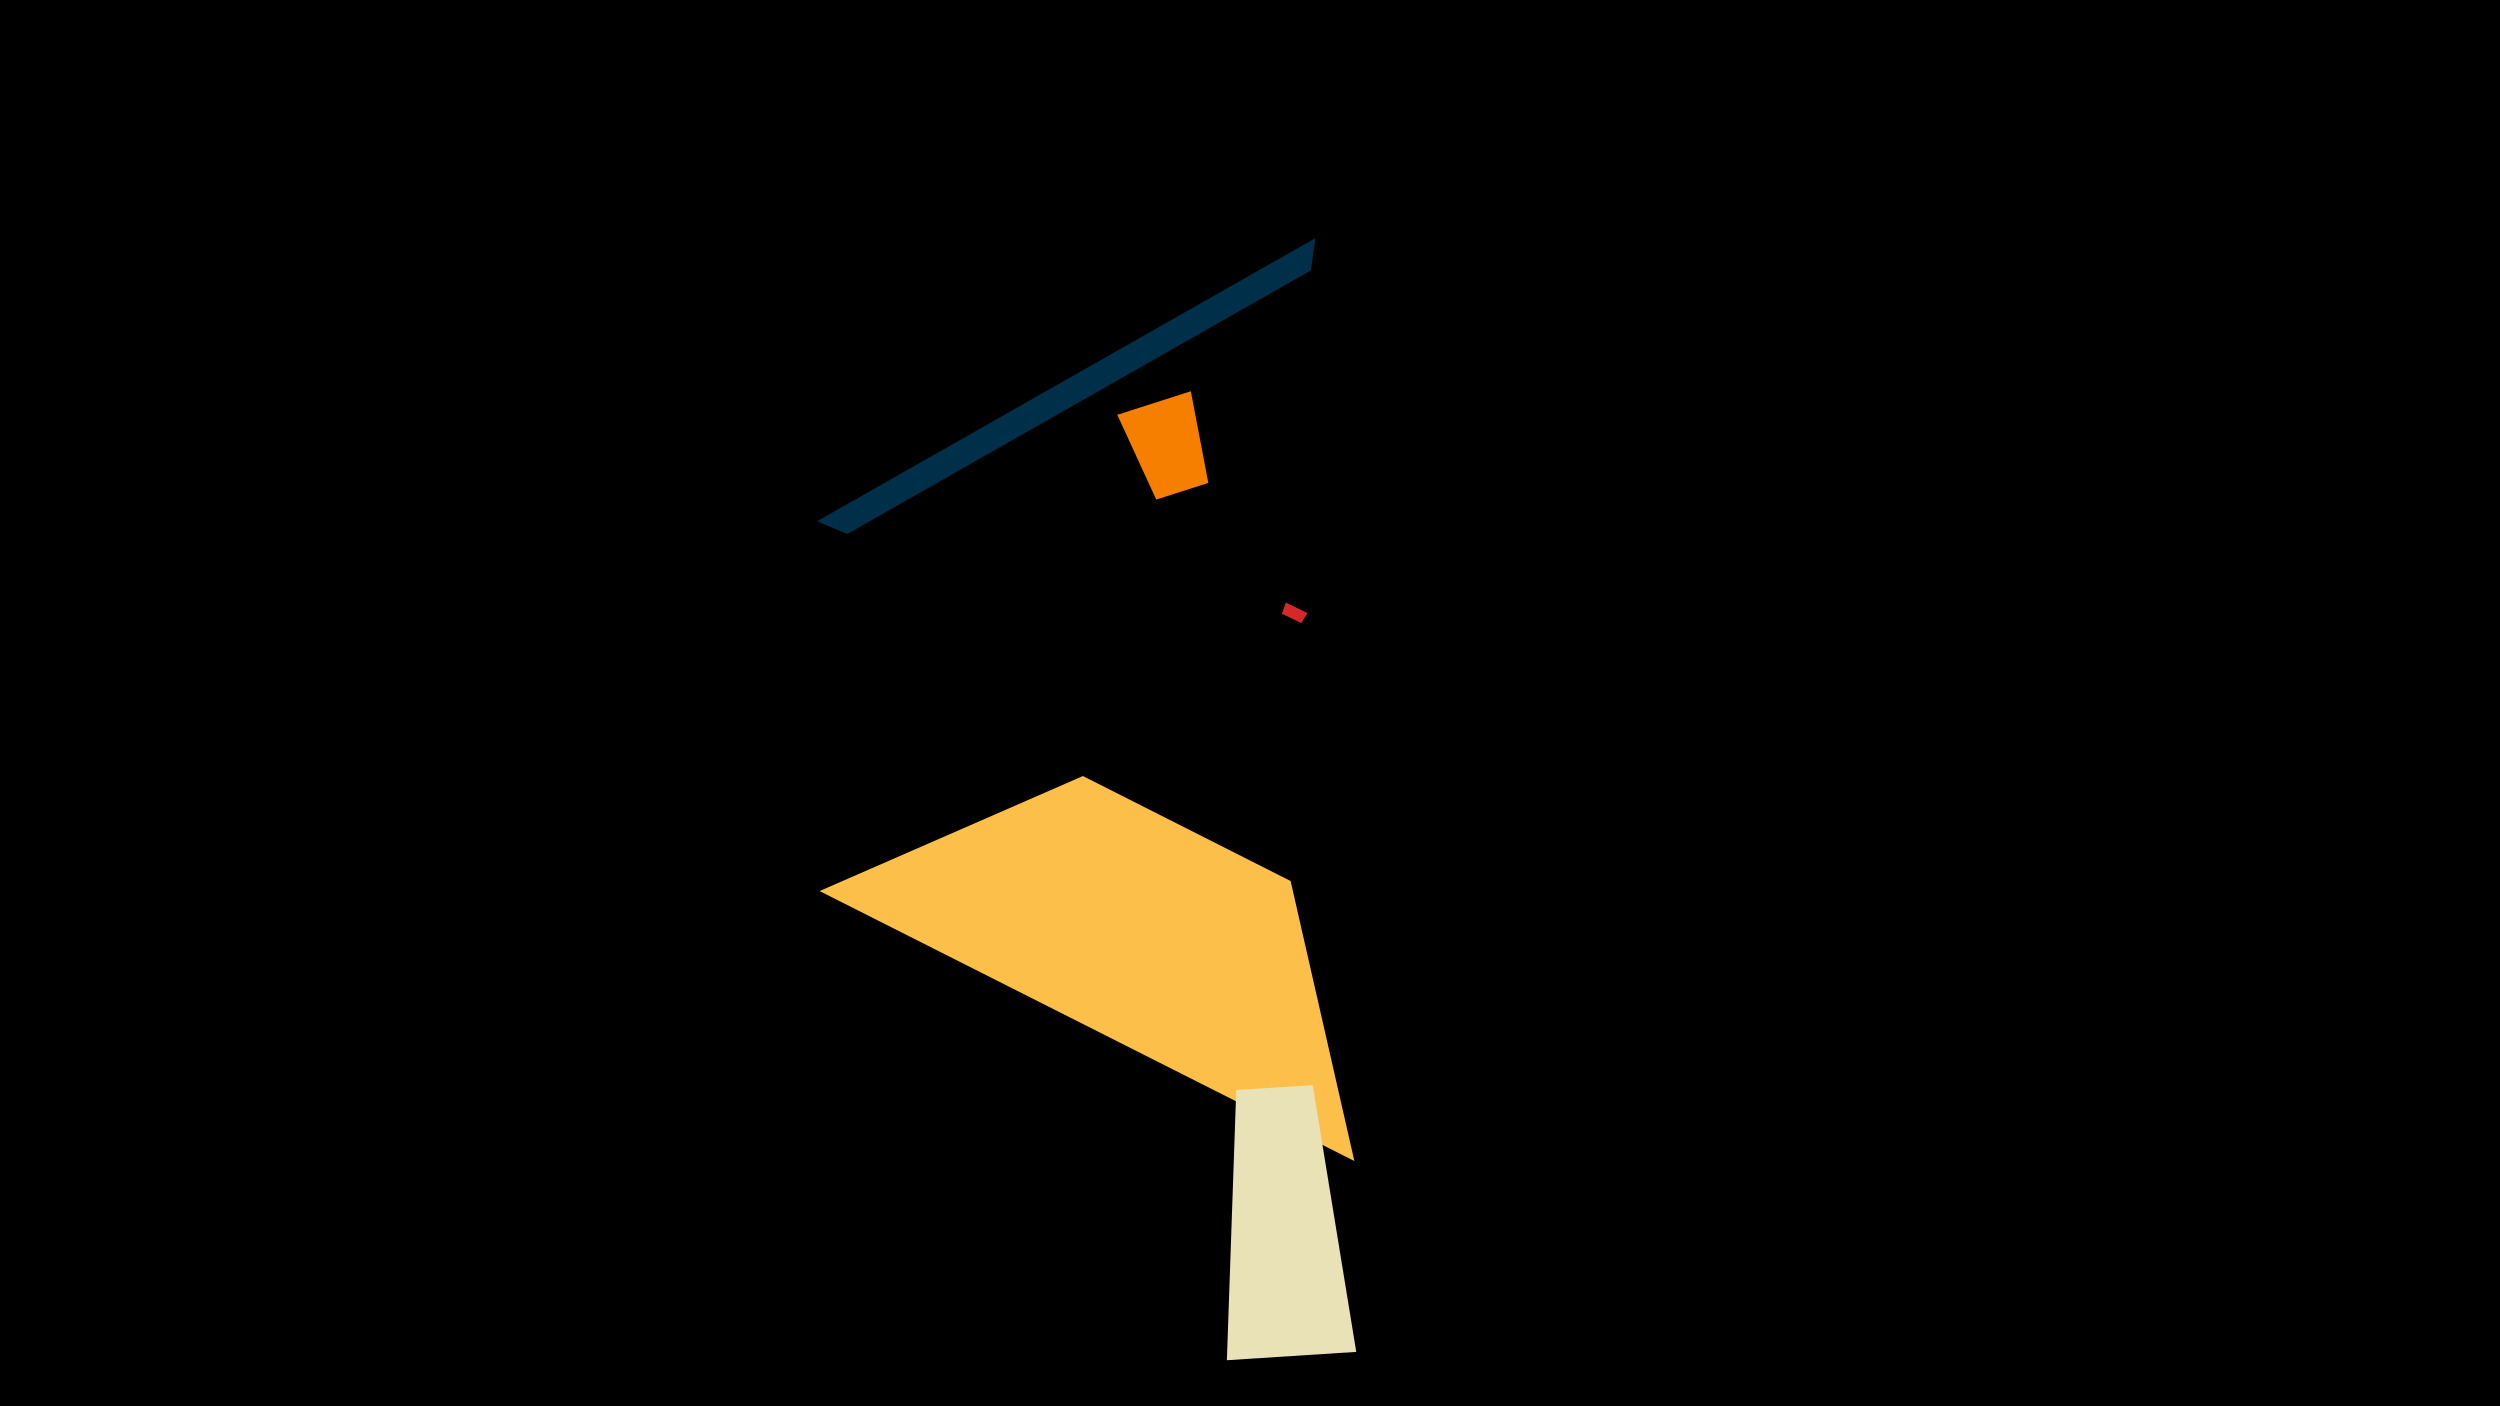 <svg width="1200" height="675" viewBox="-500 -500 1200 675" xmlns="http://www.w3.org/2000/svg"><title>18873</title><path d="M-500-500h1200v675h-1200z" fill="#000"/><path d="M127.6-205.7l-10.4-5.1-1.9 5.4 9.3 4.5z" fill="#d62828"/><path d="M71.6-312.2l-35.3 11.3 18.7 40.7 25-8z" fill="#f77f00"/><path d="M150.1 57.3l-256.7-129.6 126.4-55.2 99.7 50.4z" fill="#fcbf49"/><path d="M88.9 152.9l62.1-4-20.9-128-36.7 2.3z" fill="#eae2b7"/><path d="M131.4-385.7l-239.2 135.9 14.5 6.1 222.5-126.5z" fill="#003049"/></svg>